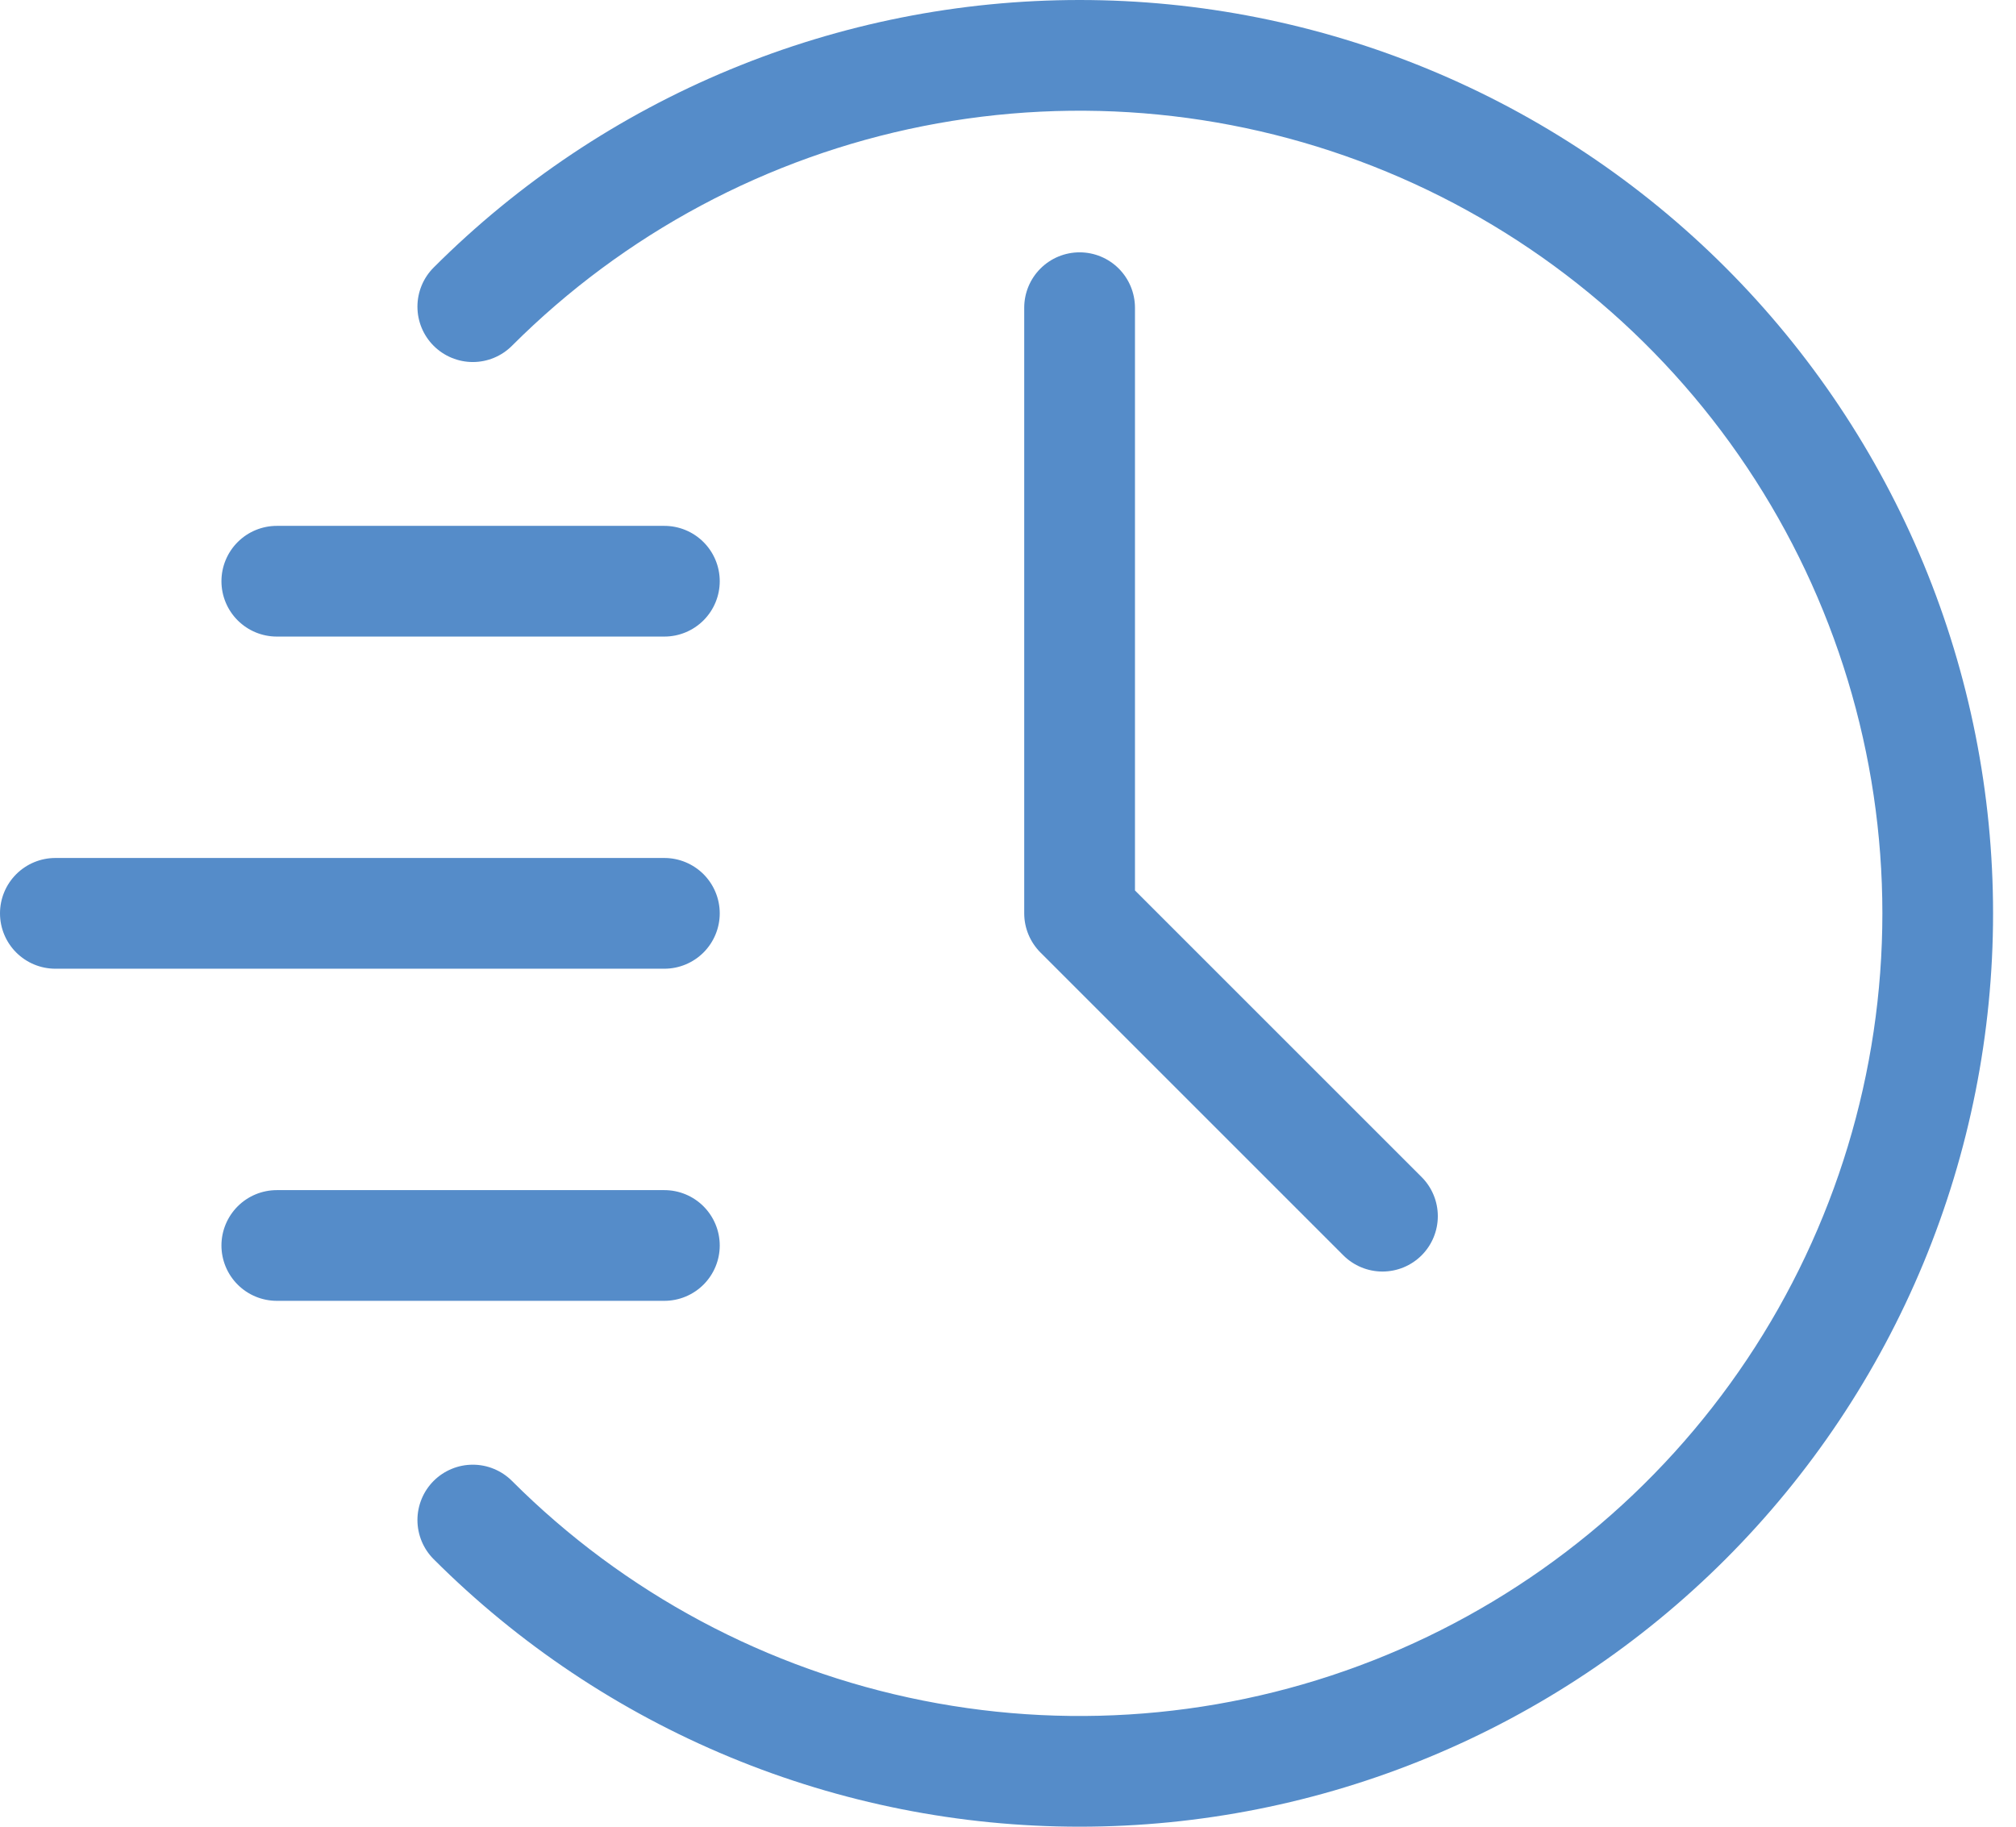 <svg width="64" height="58" viewBox="0 0 64 58" fill="none" xmlns="http://www.w3.org/2000/svg">
<path d="M54.779 8.494C52.086 5.801 48.889 3.665 45.37 2.208C41.852 0.75 38.081 0 34.273 0C30.464 0 26.693 0.75 23.175 2.208C19.657 3.665 16.46 5.801 13.767 8.494C13.437 8.824 13.252 9.271 13.252 9.737C13.252 10.203 13.437 10.65 13.767 10.98C14.097 11.309 14.544 11.495 15.01 11.495C15.476 11.495 15.923 11.309 16.252 10.98C19.816 7.416 24.357 4.988 29.301 4.005C34.245 3.022 39.369 3.526 44.026 5.455C48.682 7.384 52.663 10.65 55.463 14.841C58.263 19.032 59.758 23.96 59.758 29C59.758 34.041 58.263 38.968 55.463 43.159C52.663 47.35 48.682 50.616 44.026 52.545C39.369 54.474 34.245 54.979 29.301 53.995C24.357 53.012 19.816 50.585 16.252 47.02C16.089 46.857 15.895 46.728 15.682 46.64C15.469 46.551 15.24 46.506 15.01 46.506C14.779 46.506 14.55 46.551 14.337 46.64C14.124 46.728 13.93 46.857 13.767 47.02C13.604 47.184 13.474 47.377 13.386 47.591C13.298 47.804 13.252 48.032 13.252 48.263C13.252 48.494 13.298 48.722 13.386 48.936C13.474 49.149 13.604 49.343 13.767 49.506C16.46 52.199 19.657 54.335 23.175 55.792C26.694 57.25 30.465 58 34.273 58C38.081 58 41.852 57.25 45.37 55.792C48.889 54.335 52.086 52.199 54.779 49.506C57.471 46.813 59.607 43.616 61.065 40.098C62.522 36.579 63.272 32.808 63.272 29C63.272 25.192 62.522 21.421 61.065 17.902C59.607 14.384 57.471 11.187 54.779 8.494Z" fill="#558CC9"/>
<path d="M34.273 8.012C33.807 8.012 33.36 8.197 33.03 8.527C32.7 8.857 32.515 9.304 32.515 9.77V29C32.515 29.466 32.701 29.913 33.03 30.243L42.645 39.858C42.975 40.188 43.422 40.373 43.888 40.373C44.354 40.373 44.801 40.188 45.131 39.858C45.46 39.529 45.645 39.081 45.645 38.615C45.645 38.149 45.46 37.702 45.131 37.373L36.031 28.273V9.77C36.03 9.304 35.845 8.857 35.516 8.527C35.186 8.197 34.739 8.012 34.273 8.012Z" fill="#558CC9"/>
<path d="M22.849 29C22.849 28.534 22.663 28.087 22.334 27.757C22.004 27.428 21.557 27.242 21.091 27.242H1.758C1.291 27.242 0.844 27.428 0.515 27.757C0.185 28.087 0 28.534 0 29C0 29.466 0.185 29.913 0.515 30.243C0.844 30.572 1.291 30.758 1.758 30.758H21.091C21.557 30.758 22.004 30.572 22.334 30.243C22.663 29.913 22.849 29.466 22.849 29Z" fill="#558CC9"/>
<path d="M8.788 20.212H21.091C21.557 20.212 22.004 20.027 22.334 19.697C22.663 19.368 22.849 18.921 22.849 18.455C22.849 17.988 22.663 17.541 22.334 17.212C22.004 16.882 21.557 16.697 21.091 16.697H8.788C8.322 16.697 7.875 16.882 7.545 17.212C7.216 17.541 7.03 17.988 7.03 18.455C7.03 18.921 7.216 19.368 7.545 19.697C7.875 20.027 8.322 20.212 8.788 20.212Z" fill="#558CC9"/>
<path d="M22.849 39.546C22.849 39.08 22.663 38.633 22.334 38.303C22.004 37.973 21.557 37.788 21.091 37.788H8.788C8.322 37.788 7.875 37.973 7.545 38.303C7.216 38.633 7.03 39.08 7.03 39.546C7.03 40.012 7.216 40.459 7.545 40.788C7.875 41.118 8.322 41.303 8.788 41.303H21.091C21.557 41.303 22.004 41.118 22.334 40.788C22.663 40.459 22.849 40.012 22.849 39.546Z" fill="#558CC9"/>
</svg>
